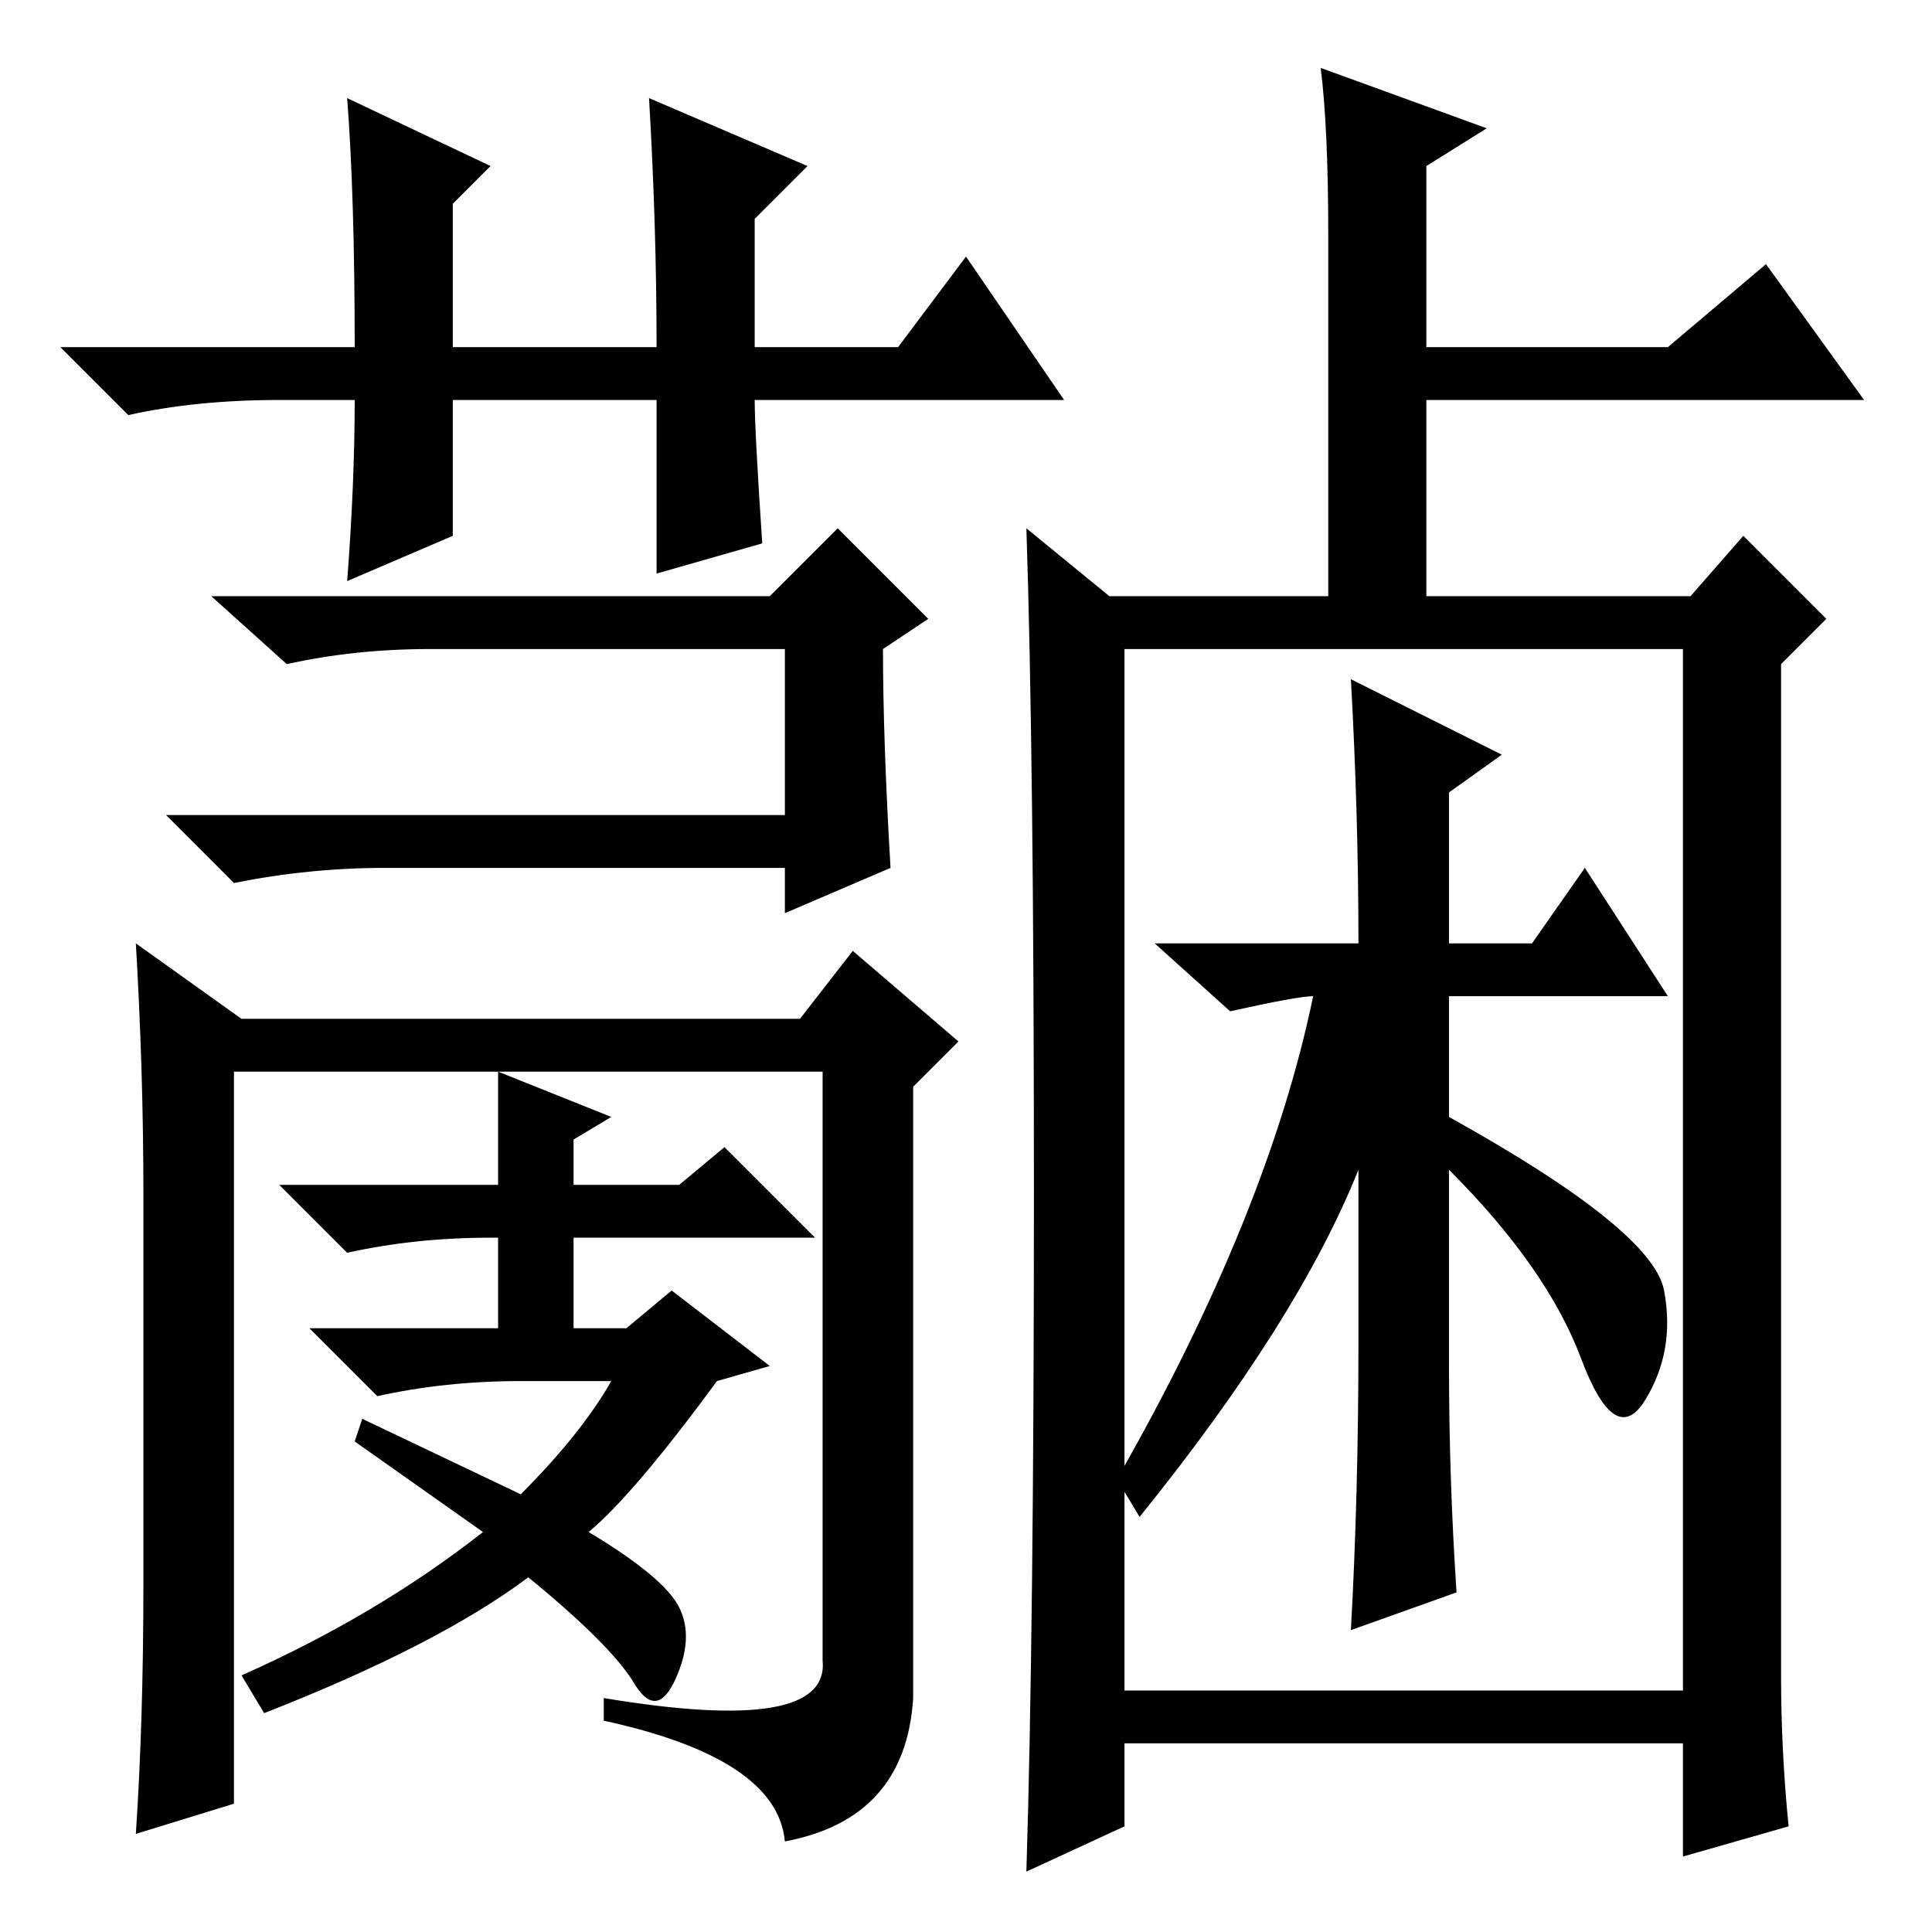 <?xml version="1.0" standalone="no"?>
<!DOCTYPE svg PUBLIC "-//W3C//DTD SVG 1.1//EN" "http://www.w3.org/Graphics/SVG/1.1/DTD/svg11.dtd" >
<svg xmlns="http://www.w3.org/2000/svg" xmlns:xlink="http://www.w3.org/1999/xlink" version="1.1" viewBox="0 -36 256 256">
  <g transform="matrix(1 0 0 -1 0 220)">
   <path fill="currentColor"
d="M87 203h-27v-18l-14 -6q1 13 1 24h-10q-11 0 -20 -2l-9 9h39q0 20 -1 33l19 -9l-5 -5v-19h27q0 16 -1 33l21 -9l-7 -7v-17h19l9 12l13 -19h-41q0 -4 1 -19l-14 -4v23zM102 177l9 9l12 -12l-6 -4q0 -12 1 -29l-14 -6v6h-53q-10 0 -20 -2l-9 9h82v22h-47q-10 0 -19 -2
l-10 9h74zM106 121l7 9l14 -12l-6 -6v-81q-1 -16 -17 -19q-1 11 -24 16v3q30 -5 29 5v78h-78v-97l-13 -4q1 15 1 33v52q0 16 -1 33l14 -10h74zM35 29l-3 5q18 8 32 19l-17 12l1 3l21 -10q8 8 12 15h-12q-10 0 -19 -2l-9 9h25v12h-1q-10 0 -19 -2l-9 9h29v15l15 -6l-5 -3v-6
h14l6 5l12 -12h-32v-12h7l6 5l13 -10l-7 -2q-11 -15 -17 -20q10 -6 12 -10t-0.5 -9.5t-5.5 -0.5t-14 14q-12 -9 -35 -18zM236 34q0 -10 1 -20l-14 -4v15h-74v-11l-13 -6q1 32 1 90t-1 88l11 -9h29v48q0 14 -1 22l22 -8l-8 -5v-24h32l13 11l13 -18h-58v-26h35l7 8l11 -11
l-6 -6v-134zM223 170h-74v-138h74v138zM179 166l20 -10l-7 -5v-20h11l7 10l11 -17h-29v-16q27 -15 28.5 -23t-2.5 -14.5t-8.5 5.5t-17.5 25v-26q0 -15 1 -30l-14 -5q1 18 1 38v23q-8 -20 -29 -46l-3 5q20 35 26 64q-2 0 -11 -2l-10 9h27q0 17 -1 35z" />
  </g>

</svg>

